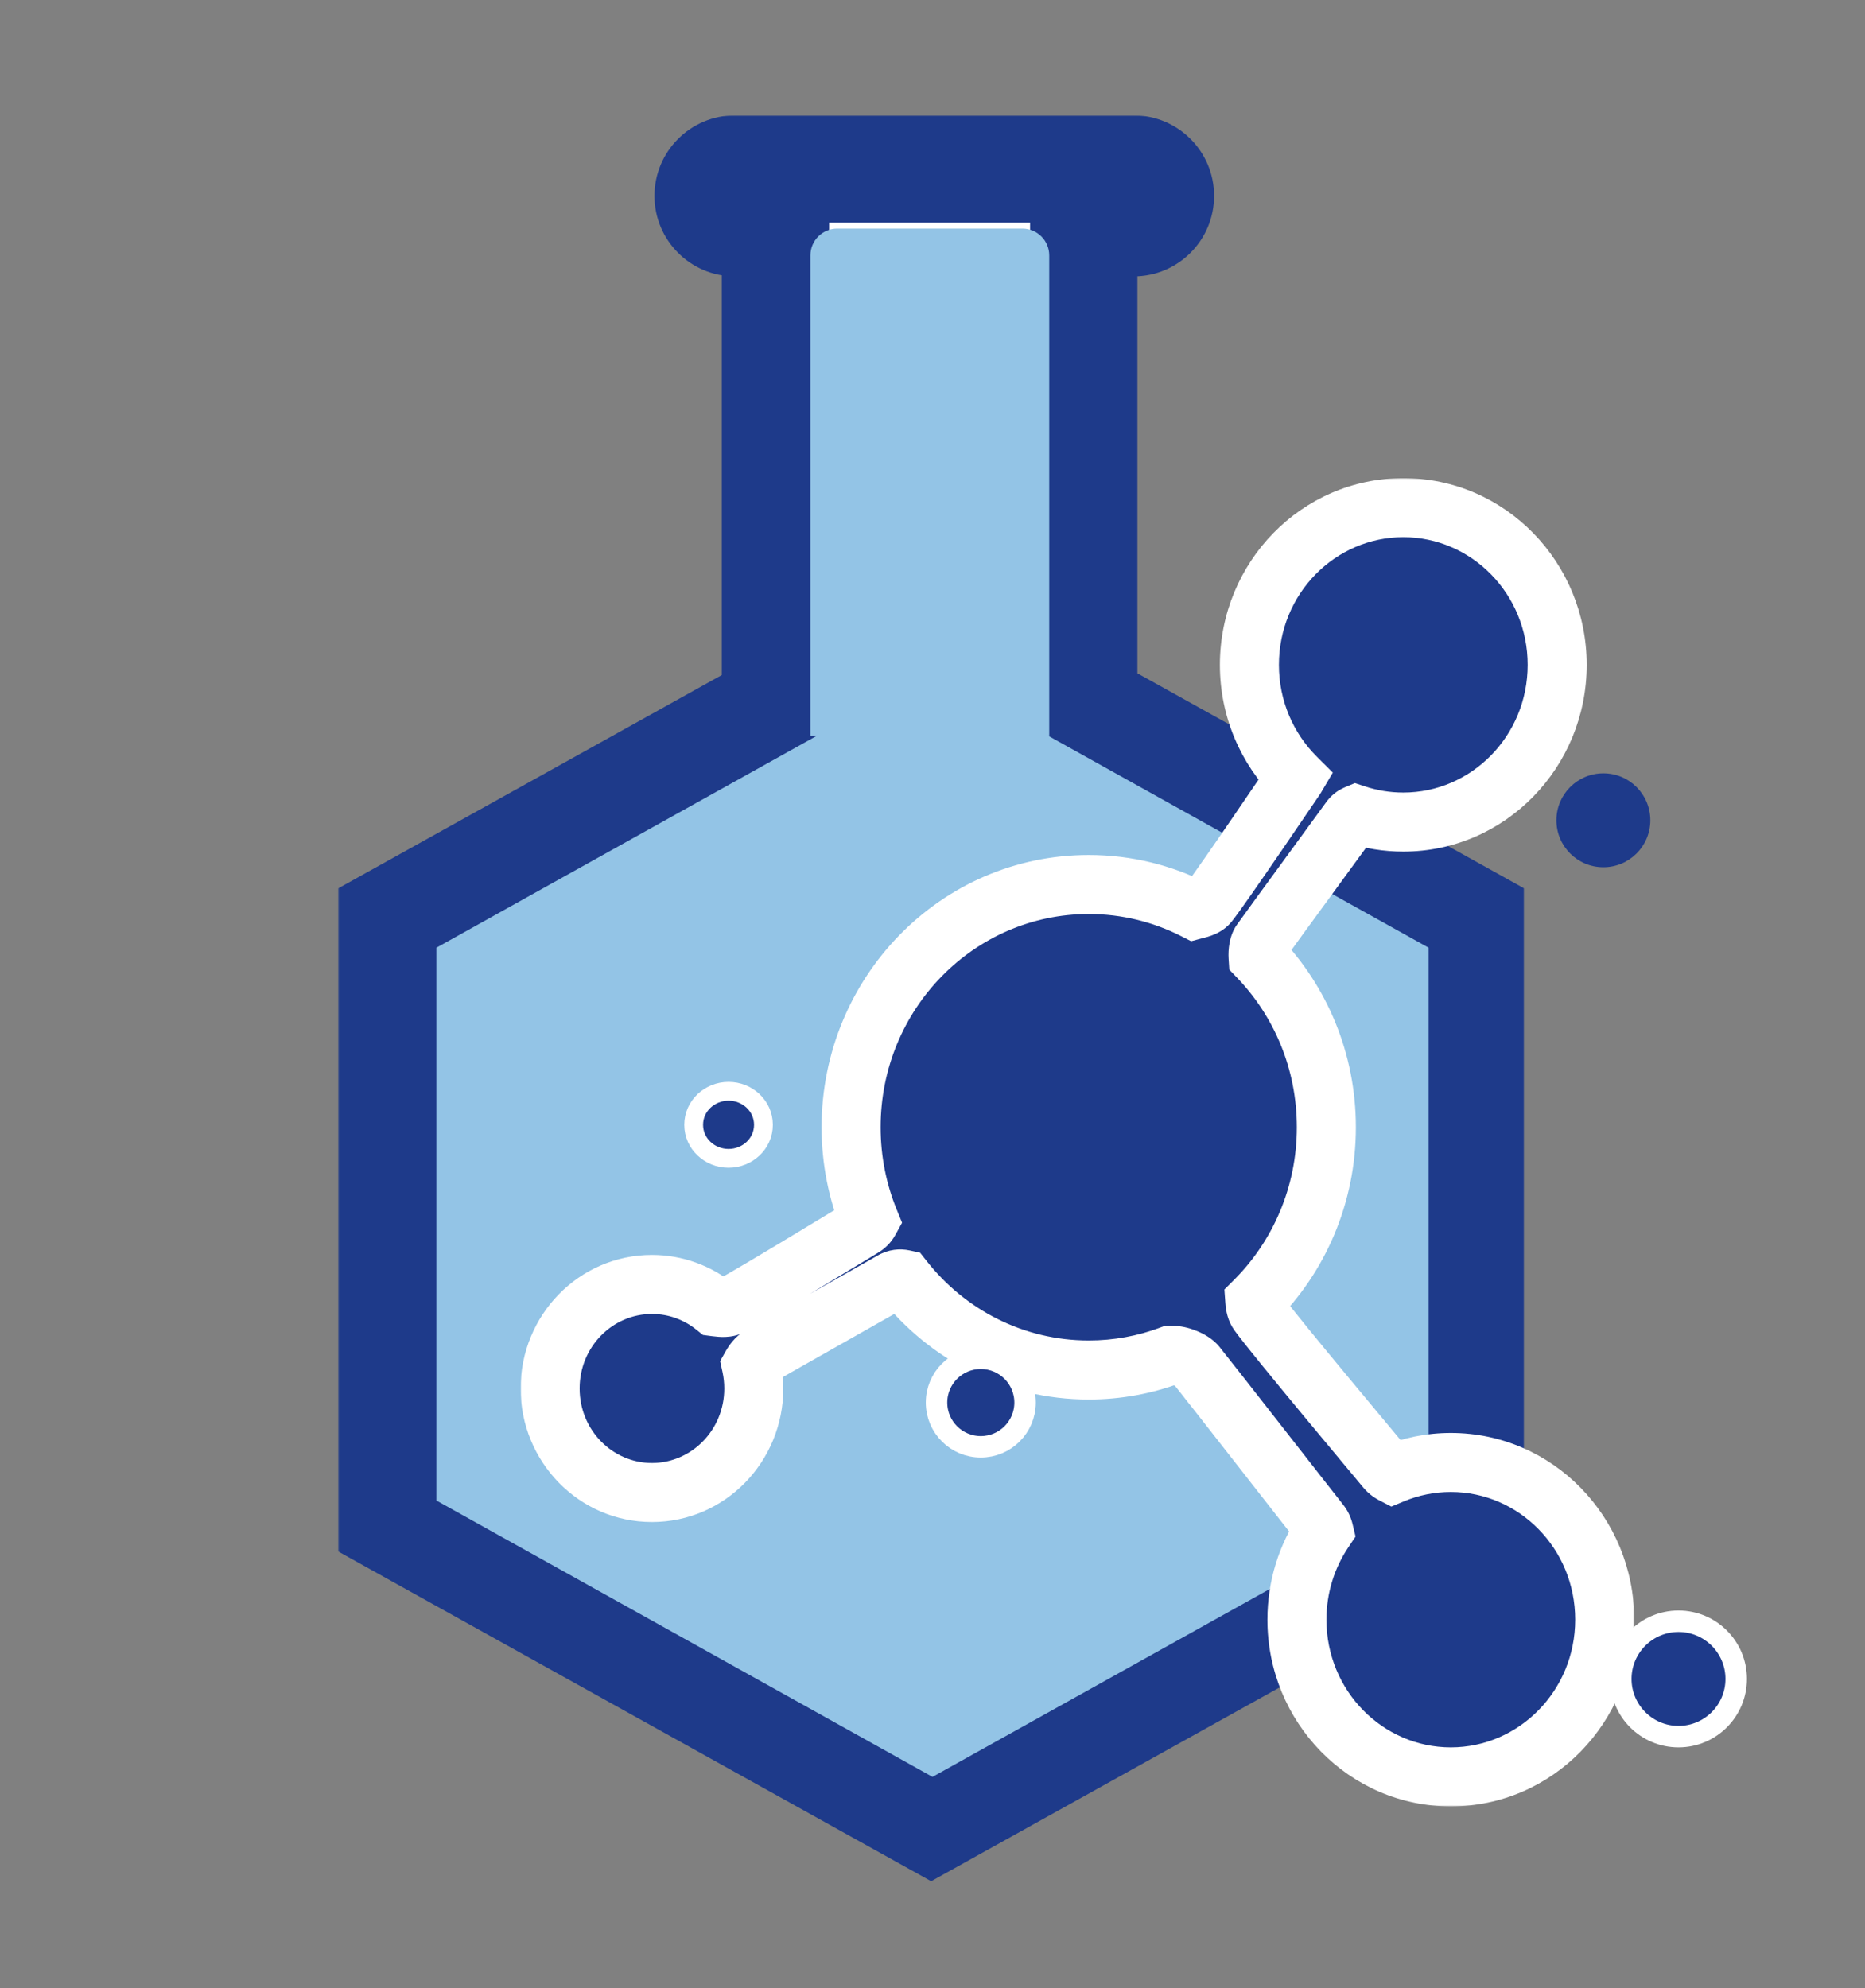 <svg width="695" height="741" viewBox="0 0 695 741" fill="none" xmlns="http://www.w3.org/2000/svg">
<rect x="0" y="0" width="695" height="741" fill="#808080" stroke="none"/>
<mask id="path-1-outside-1_1_2" maskUnits="userSpaceOnUse" x="126" y="43" width="442" height="659" fill="black">
<rect fill="white" x="126" y="43" width="442" height="659"/>
<path d="M422.432 63C427.954 63 432.431 67.478 432.432 73C432.432 78.523 427.954 83 422.432 83H403.863V262.687L548 342.846V566.408L347 678.19L146 566.408V342.846L288.977 263.332V83H273.891C268.368 83 263.891 78.523 263.891 73C263.891 67.477 268.368 63 273.891 63H422.432Z"/>
</mask>
<path d="M422.432 63C427.954 63 432.431 67.478 432.432 73C432.432 78.523 427.954 83 422.432 83H403.863V262.687L548 342.846V566.408L347 678.19L146 566.408V342.846L288.977 263.332V83H273.891C268.368 83 263.891 78.523 263.891 73C263.891 67.477 268.368 63 273.891 63H422.432Z" fill="white"/>
<path d="M422.432 63L422.433 43H422.432V63ZM432.432 73H452.432V72.999L432.432 73ZM422.432 83V103H422.433L422.432 83ZM403.863 83V63H383.863V83H403.863ZM403.863 262.687H383.863V274.449L394.143 280.165L403.863 262.687ZM548 342.846H568V331.084L557.721 325.367L548 342.846ZM548 566.408L557.721 583.887L568 578.17V566.408H548ZM347 678.19L337.279 695.669L347 701.075L356.721 695.669L347 678.19ZM146 566.408H126V578.17L136.279 583.887L146 566.408ZM146 342.846L136.279 325.367L126 331.084V342.846H146ZM288.977 263.332L298.697 280.811L308.977 275.094V263.332H288.977ZM288.977 83H308.977V63H288.977V83ZM263.891 73L243.891 72.999V73H263.891ZM422.432 63L422.43 83C416.909 83 412.432 78.524 412.432 73.001L432.432 73L452.432 72.999C452.431 56.431 438.999 43.001 422.433 43L422.432 63ZM432.432 73H412.432C412.432 67.475 416.91 63 422.43 63L422.432 83L422.433 103C438.999 102.999 452.432 89.57 452.432 73H432.432ZM422.432 83V63H403.863V83V103H422.432V83ZM403.863 83H383.863V262.687H403.863H423.863V83H403.863ZM403.863 262.687L394.143 280.165L538.279 360.325L548 342.846L557.721 325.367L413.584 245.208L403.863 262.687ZM548 342.846H528V566.408H548H568V342.846H548ZM548 566.408L538.279 548.929L337.279 660.712L347 678.19L356.721 695.669L557.721 583.887L548 566.408ZM347 678.19L356.721 660.712L155.721 548.929L146 566.408L136.279 583.887L337.279 695.669L347 678.19ZM146 566.408H166V342.846H146H126V566.408H146ZM146 342.846L155.721 360.325L298.697 280.811L288.977 263.332L279.256 245.853L136.279 325.367L146 342.846ZM288.977 263.332H308.977V83H288.977H268.977V263.332H288.977ZM288.977 83V63H273.891V83V103H288.977V83ZM273.891 83V63C279.413 63 283.891 67.477 283.891 73H263.891H243.891C243.891 89.569 257.322 103 273.891 103V83ZM263.891 73L283.891 73.001C283.89 78.522 279.414 83 273.891 83V63V43C257.321 43 243.891 56.432 243.891 72.999L263.891 73ZM273.891 63V83H422.432V63V43H273.891V63Z" fill="#1E3A8A" mask="url(#path-1-outside-1_1_2)"/>
<path d="M347.5 250.19L532.396 353.19V559.19L347.5 662.19L162.604 559.19V353.19L347.5 250.19Z" fill="#93C4E6"/>
<path d="M302 95.19C302 89.668 306.477 85.19 312 85.19H381C386.523 85.19 391 89.668 391 95.19V274.19H302V95.19Z" fill="#93C4E6"/>
<mask id="path-5-outside-2_1_2" maskUnits="userSpaceOnUse" x="194" y="178.19" width="415" height="495" fill="black">
<rect fill="white" x="194" y="178.19" width="415" height="495"/>
<path d="M522.942 189.19C554.614 189.191 580.29 215.421 580.29 247.777C580.29 280.134 554.614 306.363 522.942 306.363C516.818 306.363 510.918 305.382 505.385 303.565C504.551 303.917 503.753 304.505 503.085 305.444C500.845 308.596 474.475 344.556 469.916 350.973C469.044 352.199 468.69 354.67 468.816 356.623C484.555 372.953 494.268 395.362 494.269 420.09C494.269 445.444 484.057 468.362 467.608 484.787C467.751 486.754 468.067 488.136 469.03 489.471C475.453 498.367 514.744 545.162 516.232 547.019C517.109 548.112 518.051 548.852 518.992 549.34C525.675 546.553 532.988 545.018 540.652 545.018C572.324 545.018 598 571.247 598 603.604C598 635.96 572.325 662.19 540.652 662.19C508.98 662.19 483.305 635.96 483.305 603.604C483.305 591.32 487.005 579.92 493.329 570.502C493.087 569.492 492.613 568.461 491.808 567.456C488.611 563.469 452.385 516.956 445.88 508.842C444.305 506.877 440.067 505.23 437.535 505.121C436.951 505.096 436.468 505.092 436.071 505.099C426.603 508.628 416.38 510.555 405.717 510.555C377.809 510.555 352.916 497.366 336.686 476.756C335.462 476.489 334.019 476.576 332.473 477.475C329.093 479.437 289.859 501.537 282.985 505.529C281.926 506.145 280.796 507.567 279.994 508.996C280.586 511.717 280.901 514.544 280.901 517.447C280.901 538.86 263.91 556.218 242.95 556.218C221.991 556.218 205 538.859 205 517.447C205 496.035 221.991 478.677 242.95 478.677C251.822 478.677 259.982 481.787 266.444 486.998C266.516 487.008 266.587 487.018 266.658 487.025L266.797 487.04C269.437 487.307 270.888 487.453 272.469 486.633C279.897 482.777 319.81 458.448 321.378 457.537C322.669 456.787 323.481 455.878 323.985 454.964C319.593 444.232 317.165 432.45 317.165 420.09C317.165 370.128 356.811 329.626 405.717 329.626C419.871 329.626 433.251 333.018 445.117 339.051L445.23 339.021C447.883 338.303 449.34 337.909 450.438 336.528C455.593 330.04 481.491 291.673 482.534 290.205C482.657 290.032 482.767 289.857 482.868 289.686C472.21 279.048 465.595 264.202 465.595 247.777C465.595 215.421 491.27 189.19 522.942 189.19Z"/>
</mask>
<path d="M522.942 189.19C554.614 189.191 580.29 215.421 580.29 247.777C580.29 280.134 554.614 306.363 522.942 306.363C516.818 306.363 510.918 305.382 505.385 303.565C504.551 303.917 503.753 304.505 503.085 305.444C500.845 308.596 474.475 344.556 469.916 350.973C469.044 352.199 468.69 354.67 468.816 356.623C484.555 372.953 494.268 395.362 494.269 420.09C494.269 445.444 484.057 468.362 467.608 484.787C467.751 486.754 468.067 488.136 469.03 489.471C475.453 498.367 514.744 545.162 516.232 547.019C517.109 548.112 518.051 548.852 518.992 549.34C525.675 546.553 532.988 545.018 540.652 545.018C572.324 545.018 598 571.247 598 603.604C598 635.96 572.325 662.19 540.652 662.19C508.98 662.19 483.305 635.96 483.305 603.604C483.305 591.32 487.005 579.92 493.329 570.502C493.087 569.492 492.613 568.461 491.808 567.456C488.611 563.469 452.385 516.956 445.88 508.842C444.305 506.877 440.067 505.23 437.535 505.121C436.951 505.096 436.468 505.092 436.071 505.099C426.603 508.628 416.38 510.555 405.717 510.555C377.809 510.555 352.916 497.366 336.686 476.756C335.462 476.489 334.019 476.576 332.473 477.475C329.093 479.437 289.859 501.537 282.985 505.529C281.926 506.145 280.796 507.567 279.994 508.996C280.586 511.717 280.901 514.544 280.901 517.447C280.901 538.86 263.91 556.218 242.95 556.218C221.991 556.218 205 538.859 205 517.447C205 496.035 221.991 478.677 242.95 478.677C251.822 478.677 259.982 481.787 266.444 486.998C266.516 487.008 266.587 487.018 266.658 487.025L266.797 487.04C269.437 487.307 270.888 487.453 272.469 486.633C279.897 482.777 319.81 458.448 321.378 457.537C322.669 456.787 323.481 455.878 323.985 454.964C319.593 444.232 317.165 432.45 317.165 420.09C317.165 370.128 356.811 329.626 405.717 329.626C419.871 329.626 433.251 333.018 445.117 339.051L445.23 339.021C447.883 338.303 449.34 337.909 450.438 336.528C455.593 330.04 481.491 291.673 482.534 290.205C482.657 290.032 482.767 289.857 482.868 289.686C472.21 279.048 465.595 264.202 465.595 247.777C465.595 215.421 491.27 189.19 522.942 189.19Z" fill="#1E3A8A"/>
<path d="M522.942 189.19L522.942 178.19H522.942V189.19ZM580.29 247.777L591.29 247.777V247.777H580.29ZM522.942 306.363V317.363H522.942L522.942 306.363ZM505.385 303.565L508.815 293.114L504.907 291.831L501.116 293.427L505.385 303.565ZM503.085 305.444L494.118 299.072L494.118 299.073L503.085 305.444ZM469.916 350.973L460.949 344.601L460.949 344.601L469.916 350.973ZM468.816 356.623L457.839 357.332L458.099 361.354L460.896 364.257L468.816 356.623ZM494.269 420.09H505.269V420.09L494.269 420.09ZM467.608 484.787L459.836 477.003L456.273 480.561L456.637 485.583L467.608 484.787ZM469.03 489.471L460.111 495.909L460.112 495.909L469.03 489.471ZM516.232 547.019L524.815 540.138L524.814 540.137L516.232 547.019ZM518.992 549.34L513.935 559.108L518.491 561.467L523.226 559.492L518.992 549.34ZM540.652 545.018V534.018V545.018ZM598 603.604H609V603.603L598 603.604ZM540.652 662.19V673.19V662.19ZM483.305 603.604L472.305 603.603V603.604H483.305ZM493.329 570.502L502.461 576.634L505.15 572.631L504.027 567.941L493.329 570.502ZM491.808 567.456L483.225 574.337L483.225 574.337L491.808 567.456ZM445.88 508.842L454.462 501.961L454.462 501.961L445.88 508.842ZM437.535 505.121L438.009 494.131L438.008 494.131L437.535 505.121ZM436.071 505.099L435.884 494.1L433.997 494.132L432.229 494.791L436.071 505.099ZM405.717 510.555V521.555H405.717L405.717 510.555ZM336.686 476.756L345.327 469.95L342.886 466.85L339.03 466.009L336.686 476.756ZM332.473 477.475L337.997 486.987L337.997 486.987L332.473 477.475ZM282.985 505.529L277.461 496.017H277.461L282.985 505.529ZM279.994 508.996L270.4 503.615L268.358 507.256L269.246 511.335L279.994 508.996ZM280.901 517.447H291.901H280.901ZM242.95 556.218L242.95 567.218H242.95V556.218ZM205 517.447H194H205ZM242.95 478.677V467.677H242.95L242.95 478.677ZM266.444 486.998L259.539 495.561L261.936 497.493L264.987 497.901L266.444 486.998ZM266.658 487.025L267.814 476.086L267.79 476.084L267.765 476.081L266.658 487.025ZM266.797 487.04L265.641 497.979L265.665 497.982L265.689 497.984L266.797 487.04ZM272.469 486.633L277.536 496.396L277.536 496.396L272.469 486.633ZM321.378 457.537L326.903 467.049L326.903 467.049L321.378 457.537ZM323.985 454.964L333.617 460.277L336.16 455.668L334.166 450.797L323.985 454.964ZM317.165 420.09L306.165 420.09V420.09H317.165ZM405.717 329.626L405.717 318.626H405.717V329.626ZM445.117 339.051L440.132 348.856L443.887 350.765L447.957 349.678L445.117 339.051ZM445.23 339.021L448.07 349.648L448.087 349.643L448.103 349.639L445.23 339.021ZM450.438 336.528L459.049 343.372L459.049 343.372L450.438 336.528ZM482.534 290.205L473.567 283.834L473.567 283.834L482.534 290.205ZM482.868 289.686L492.337 295.284L496.683 287.933L490.639 281.9L482.868 289.686ZM465.595 247.777H454.595V247.777L465.595 247.777ZM522.942 189.19L522.942 200.19C548.319 200.191 569.29 221.273 569.29 247.777H580.29H591.29C591.29 209.569 560.91 178.191 522.942 178.19L522.942 189.19ZM580.29 247.777L569.29 247.777C569.29 274.281 548.319 295.363 522.942 295.363L522.942 306.363L522.942 317.363C560.91 317.363 591.29 285.986 591.29 247.777L580.29 247.777ZM522.942 306.363V295.363C518.001 295.363 513.258 294.572 508.815 293.114L505.385 303.565L501.955 314.017C508.578 316.191 515.635 317.363 522.942 317.363V306.363ZM505.385 303.565L501.116 293.427C498.442 294.553 496 296.425 494.118 299.072L503.085 305.444L512.052 311.816C511.806 312.161 511.467 312.537 511.025 312.889C510.584 313.24 510.115 313.509 509.653 313.703L505.385 303.565ZM503.085 305.444L494.118 299.073C493.054 300.57 485.983 310.238 478.489 320.495C471.078 330.637 463.283 341.316 460.949 344.601L469.916 350.973L478.883 357.344C481.108 354.213 488.777 343.704 496.252 333.474C503.643 323.359 510.876 313.471 512.052 311.816L503.085 305.444ZM469.916 350.973L460.949 344.601C459.139 347.149 458.461 349.931 458.164 351.587C457.823 353.49 457.72 355.485 457.839 357.332L468.816 356.623L479.794 355.914C479.792 355.892 479.789 355.812 479.796 355.696C479.802 355.581 479.814 355.497 479.82 355.464C479.828 355.418 479.813 355.529 479.729 355.768C479.684 355.894 479.607 356.093 479.484 356.343C479.362 356.59 479.17 356.939 478.883 357.344L469.916 350.973ZM468.816 356.623L460.896 364.257C474.717 378.596 483.268 398.291 483.269 420.09L494.269 420.09L505.269 420.09C505.268 392.434 494.394 367.31 476.737 348.989L468.816 356.623ZM494.269 420.09H483.269C483.269 442.441 474.278 462.582 459.836 477.003L467.608 484.787L475.381 492.571C493.836 474.142 505.269 448.448 505.269 420.09H494.269ZM467.608 484.787L456.637 485.583C456.841 488.393 457.408 492.163 460.111 495.909L469.03 489.471L477.949 483.033C478.075 483.207 478.211 483.428 478.335 483.686C478.458 483.942 478.538 484.169 478.586 484.337C478.632 484.495 478.64 484.569 478.631 484.513C478.622 484.45 478.602 484.294 478.58 483.991L467.608 484.787ZM469.03 489.471L460.112 495.909C463.599 500.74 475.353 515.045 486.013 527.904C491.43 534.439 496.69 540.751 500.685 545.541C502.686 547.939 504.363 549.948 505.591 551.421C506.205 552.158 506.701 552.753 507.065 553.192C507.247 553.411 507.392 553.586 507.499 553.716C507.621 553.863 507.658 553.91 507.651 553.9L516.232 547.019L524.814 540.137C522.747 537.559 484.199 491.69 477.949 483.032L469.03 489.471ZM516.232 547.019L507.65 553.899C509.442 556.135 511.567 557.882 513.935 559.108L518.992 549.34L524.05 539.572C524.275 539.688 524.459 539.814 524.599 539.93C524.738 540.046 524.806 540.127 524.815 540.138L516.232 547.019ZM518.992 549.34L523.226 559.492C528.594 557.254 534.47 556.018 540.652 556.018V545.018V534.018C531.506 534.018 522.756 535.852 514.758 539.187L518.992 549.34ZM540.652 545.018V556.018C566.029 556.018 587 577.1 587 603.604L598 603.604L609 603.603C609 565.395 578.62 534.018 540.652 534.018V545.018ZM598 603.604H587C587 630.108 566.029 651.19 540.652 651.19V662.19V673.19C578.62 673.19 609 641.812 609 603.604H598ZM540.652 662.19V651.19C515.276 651.19 494.305 630.108 494.305 603.604H483.305H472.305C472.305 641.812 502.684 673.19 540.652 673.19V662.19ZM483.305 603.604L494.305 603.604C494.305 593.557 497.325 584.283 502.461 576.634L493.329 570.502L484.197 564.37C476.685 575.556 472.305 589.083 472.305 603.603L483.305 603.604ZM493.329 570.502L504.027 567.941C503.408 565.356 502.213 562.849 500.39 560.575L491.808 567.456L483.225 574.337C483.134 574.223 483.015 574.048 482.9 573.813C482.785 573.578 482.694 573.324 482.631 573.063L493.329 570.502ZM491.808 567.456L500.39 560.575C498.849 558.653 489.072 546.129 478.752 532.923C468.515 519.823 457.77 506.088 454.462 501.961L445.88 508.842L437.298 515.722C440.495 519.71 451.116 533.288 461.417 546.47C471.636 559.546 481.57 572.272 483.225 574.337L491.808 567.456ZM445.88 508.842L454.462 501.961C451.985 498.872 448.55 497.092 446.383 496.168C444.022 495.161 440.996 494.26 438.009 494.131L437.535 505.121L437.062 516.111C436.958 516.106 436.883 516.1 436.84 516.095C436.796 516.09 436.774 516.086 436.774 516.086C436.773 516.086 436.788 516.089 436.819 516.095C436.849 516.102 436.89 516.111 436.941 516.124C437.046 516.151 437.175 516.189 437.32 516.239C437.465 516.288 437.611 516.344 437.75 516.403C437.889 516.463 438.006 516.519 438.097 516.567C438.189 516.615 438.231 516.643 438.229 516.641C438.226 516.64 438.206 516.626 438.171 516.6C438.136 516.574 438.079 516.53 438.006 516.467C437.932 516.404 437.834 516.314 437.717 516.196C437.601 516.078 437.457 515.921 437.298 515.723L445.88 508.842ZM437.535 505.121L438.008 494.131C437.214 494.097 436.511 494.09 435.884 494.1L436.071 505.099L436.259 516.097C436.426 516.094 436.689 516.095 437.062 516.111L437.535 505.121ZM436.071 505.099L432.229 494.791C423.968 497.871 415.045 499.555 405.717 499.555L405.717 510.555L405.717 521.555C417.715 521.555 429.238 519.385 439.913 515.406L436.071 505.099ZM405.717 510.555V499.555C381.374 499.555 359.595 488.067 345.327 469.95L336.686 476.756L328.044 483.562C346.237 506.664 374.244 521.555 405.717 521.555V510.555ZM336.686 476.756L339.03 466.009C335.342 465.204 331.06 465.574 326.948 467.963L332.473 477.475L337.997 486.987C337.59 487.223 336.993 487.463 336.252 487.568C335.525 487.672 334.867 487.618 334.341 487.503L336.686 476.756ZM332.473 477.475L326.948 467.963C325.332 468.901 314.784 474.858 303.626 481.165C292.578 487.41 280.97 493.979 277.461 496.017L282.985 505.529L288.51 515.041C291.875 513.087 303.32 506.61 314.453 500.317C325.475 494.086 336.234 488.011 337.997 486.987L332.473 477.475ZM282.985 505.529L277.461 496.017C273.826 498.128 271.507 501.642 270.4 503.615L279.994 508.996L289.588 514.378C289.632 514.299 289.682 514.219 289.73 514.148C289.78 514.076 289.808 514.042 289.804 514.047C289.8 514.051 289.781 514.073 289.746 514.11C289.712 514.146 289.653 514.206 289.567 514.283C289.419 514.418 289.07 514.716 288.51 515.041L282.985 505.529ZM279.994 508.996L269.246 511.335C269.673 513.299 269.901 515.343 269.901 517.447H280.901H291.901C291.901 513.746 291.499 510.134 290.743 506.657L279.994 508.996ZM280.901 517.447H269.901C269.901 533.007 257.614 545.218 242.95 545.218V556.218V567.218C270.205 567.218 291.901 544.712 291.901 517.447H280.901ZM242.95 556.218L242.95 545.218C228.287 545.218 216 533.007 216 517.447H205H194C194 544.712 215.695 567.217 242.95 567.218L242.95 556.218ZM205 517.447H216C216 501.887 228.286 489.677 242.95 489.677L242.95 478.677L242.95 467.677C215.695 467.677 194 490.183 194 517.447H205ZM242.95 478.677V489.677C249.198 489.677 254.944 491.856 259.539 495.561L266.444 486.998L273.349 478.435C265.02 471.719 254.446 467.677 242.95 467.677V478.677ZM266.444 486.998L264.987 497.901C264.982 497.9 264.979 497.9 265.001 497.903C265.017 497.905 265.056 497.911 265.1 497.916C265.187 497.928 265.351 497.949 265.551 497.97L266.658 487.025L267.765 476.081C267.832 476.088 267.887 476.094 267.926 476.099C267.965 476.104 267.992 476.107 268.002 476.109C268.01 476.11 268.014 476.11 267.994 476.108C267.981 476.106 267.943 476.101 267.902 476.095L266.444 486.998ZM266.658 487.025L265.503 497.965L265.641 497.979L266.797 487.04L267.952 476.101L267.814 476.086L266.658 487.025ZM266.797 487.04L265.689 497.984C267.558 498.173 272.522 498.999 277.536 496.396L272.469 486.633L267.401 476.87C267.762 476.682 268.199 476.511 268.679 476.394C269.141 476.281 269.486 476.257 269.627 476.252C269.737 476.248 269.696 476.257 269.368 476.233C269.213 476.222 269.021 476.206 268.771 476.182C268.517 476.158 268.242 476.13 267.905 476.096L266.797 487.04ZM272.469 486.633L277.536 496.396C281.643 494.264 293.88 486.97 304.791 480.407C310.356 477.059 315.735 473.806 319.816 471.335C321.861 470.097 323.571 469.061 324.826 468.302C325.453 467.922 325.958 467.617 326.33 467.393C326.516 467.281 326.662 467.193 326.77 467.128C326.896 467.053 326.924 467.036 326.903 467.049L321.378 457.537L315.853 448.025C313.534 449.372 274.585 473.141 267.401 476.87L272.469 486.633ZM321.378 457.537L326.903 467.049C329.892 465.312 332.135 462.963 333.617 460.277L323.985 454.964L314.354 449.65C314.569 449.26 314.833 448.905 315.128 448.605C315.422 448.306 315.686 448.122 315.853 448.025L321.378 457.537ZM323.985 454.964L334.166 450.797C330.306 441.367 328.165 431 328.165 420.09H317.165H306.165C306.165 433.9 308.879 447.096 313.805 459.131L323.985 454.964ZM317.165 420.09L328.165 420.09C328.165 375.98 363.107 340.626 405.717 340.626V329.626V318.626C350.516 318.626 306.165 364.275 306.165 420.09L317.165 420.09ZM405.717 329.626L405.717 340.626C418.093 340.626 429.769 343.588 440.132 348.856L445.117 339.051L450.102 329.245C436.733 322.448 421.65 318.626 405.717 318.626L405.717 329.626ZM445.117 339.051L447.957 349.678L448.07 349.648L445.23 339.021L442.39 328.393L442.277 328.424L445.117 339.051ZM445.23 339.021L448.103 349.639C449.778 349.186 455.273 348.124 459.049 343.372L450.438 336.528L441.826 329.684C442.155 329.271 442.571 328.862 443.054 328.511C443.515 328.174 443.891 327.996 444.046 327.929C444.171 327.875 444.15 327.895 443.823 327.994C443.483 328.097 443.064 328.211 442.358 328.402L445.23 339.021ZM450.438 336.528L459.049 343.372C461.939 339.735 469.998 328.076 477.104 317.699C480.739 312.391 484.243 307.243 486.9 303.335C488.232 301.377 489.344 299.74 490.162 298.539C490.57 297.939 490.899 297.456 491.14 297.102C491.413 296.703 491.508 296.566 491.502 296.576L482.534 290.205L473.567 283.834C471.955 286.103 446.787 323.442 441.826 329.685L450.438 336.528ZM482.534 290.205L491.501 296.576C491.86 296.072 492.139 295.618 492.337 295.284L482.868 289.686L473.399 284.087C473.394 284.097 473.455 283.992 473.567 283.834L482.534 290.205ZM482.868 289.686L490.639 281.9C481.989 273.267 476.595 261.198 476.595 247.777L465.595 247.777L454.595 247.777C454.595 267.206 462.431 284.829 475.097 297.471L482.868 289.686ZM465.595 247.777H476.595C476.595 221.273 497.566 200.19 522.942 200.19V189.19V178.19C484.974 178.19 454.595 209.569 454.595 247.777H465.595Z" fill="white" mask="url(#path-5-outside-2_1_2)"/>
<circle cx="597.5" cy="305.69" r="17.5" fill="#1E3A8A"/>
<circle cx="625.5" cy="625.69" r="21.5" fill="#1E3A8A" stroke="white" stroke-width="8"/>
<circle cx="365.5" cy="522.69" r="16.5" fill="#1E3A8A" stroke="white" stroke-width="8"/>
<path d="M271.5 406.69C278.499 406.69 284.5 412.111 284.5 419.19C284.5 426.27 278.499 431.69 271.5 431.69C264.501 431.69 258.5 426.27 258.5 419.19C258.5 412.111 264.501 406.69 271.5 406.69Z" fill="#1E3A8A" stroke="white" stroke-width="7"/>
</svg>
